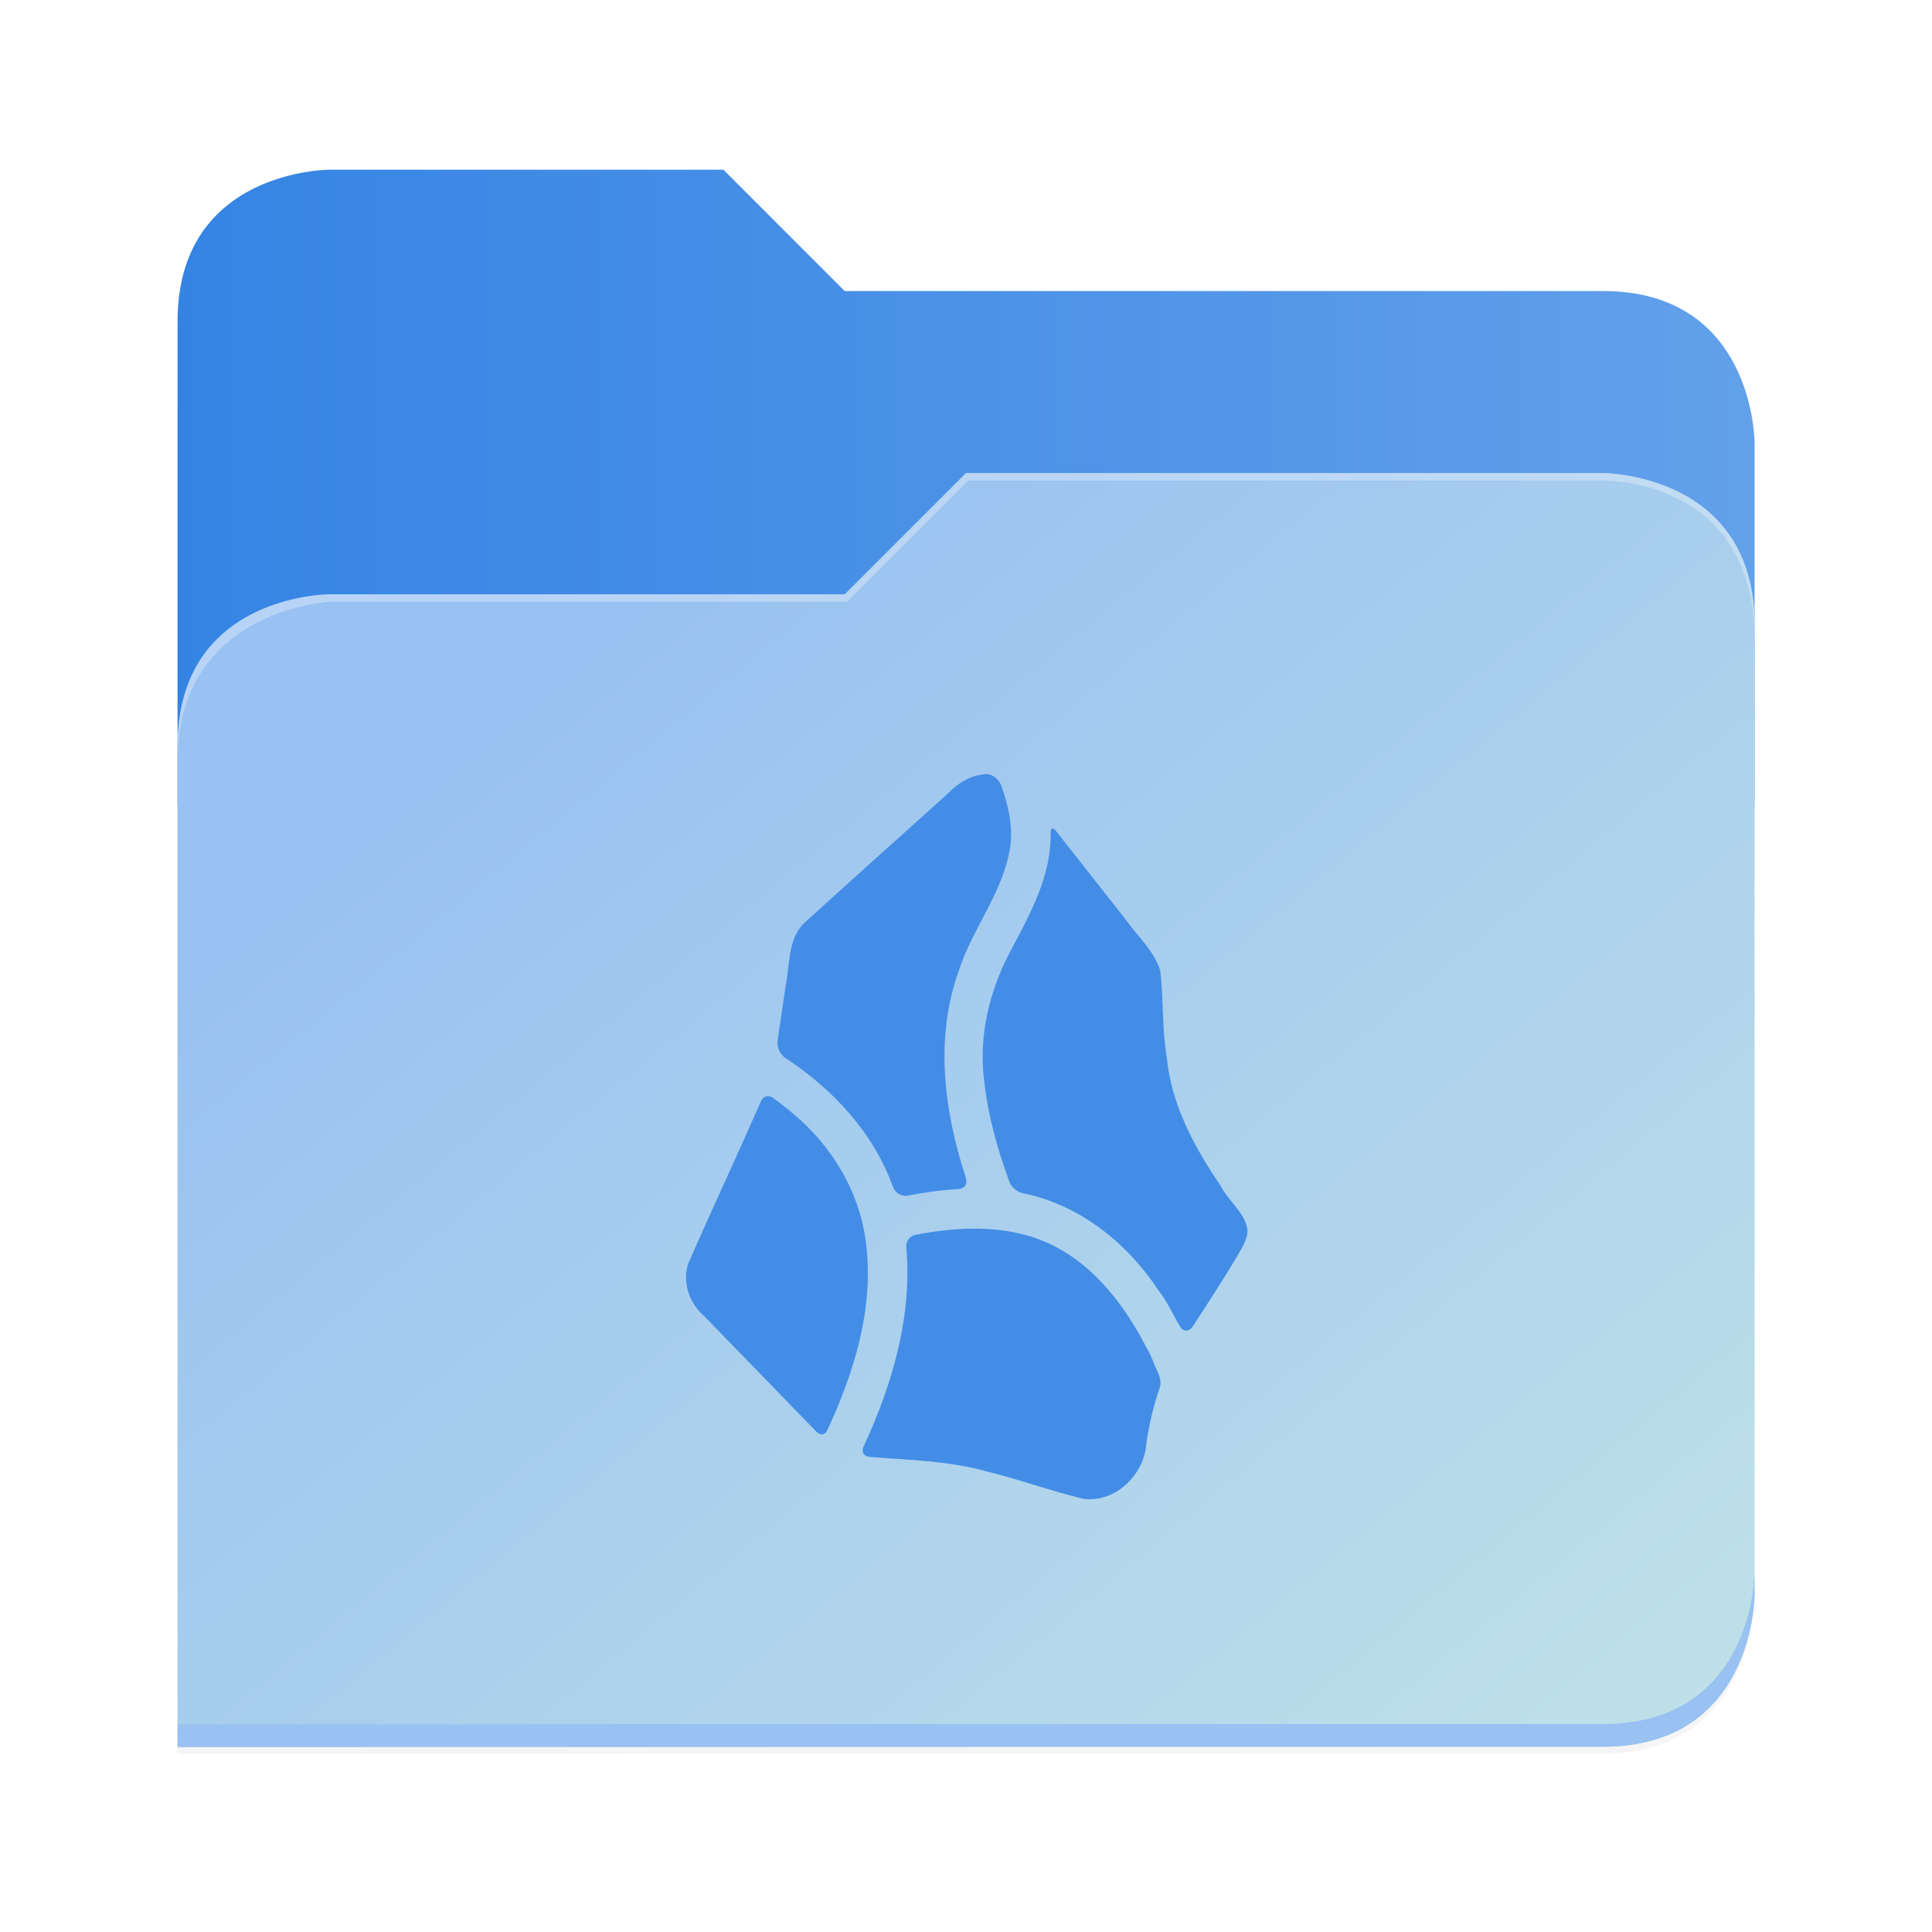 <?xml version="1.0" encoding="UTF-8" standalone="no"?>
<svg
   height="128"
   viewBox="0 0 128 128"
   width="128"
   version="1.1"
   id="svg5248"
   xmlns:xlink="http://www.w3.org/1999/xlink"
   xmlns="http://www.w3.org/2000/svg"
   xmlns:svg="http://www.w3.org/2000/svg">
  <defs
     id="defs5252">
    <filter
       style="color-interpolation-filters:sRGB"
       id="filter1302"
       x="-0.012"
       width="1.024"
       y="-0.012"
       height="1.024">
      <feGaussianBlur
         stdDeviation="2.08"
         id="feGaussianBlur1304" />
    </filter>
    <linearGradient
       id="bg-gradient-2">
      <stop
         style="stop-color:#3584e4;stop-opacity:1"
         offset="0"
         id="stop13402" />
      <stop
         style="stop-color:#62a0ea;stop-opacity:1"
         offset="1"
         id="stop13404" />
    </linearGradient>
    <clipPath
       clipPathUnits="userSpaceOnUse"
       id="clipPath1509">
      <path
         id="path1511"
         d="M 192,-164 H 88 c 0,0 -40,0 -40,40 V 4 h 416 v -96 c 0,0 0,-40 -40,-40 H 224 Z"
         style="display:inline;opacity:1;vector-effect:none;fill:#c9b8a7;fill-opacity:1;stroke:none;stroke-width:26.067;stroke-linecap:butt;stroke-linejoin:miter;stroke-miterlimit:4;stroke-dasharray:none;stroke-dashoffset:0;stroke-opacity:1;marker:none;marker-start:none;marker-mid:none;marker-end:none;paint-order:normal;enable-background:new" />
    </clipPath>
    <filter
       style="color-interpolation-filters:sRGB"
       id="filter1529"
       x="-0.108"
       width="1.217"
       y="-0.134"
       height="1.269">
      <feGaussianBlur
         stdDeviation="18.8"
         id="feGaussianBlur1531" />
    </filter>
    <linearGradient
       id="linearGradient888">
      <stop
         style="stop-color:#99c1f1;stop-opacity:1"
         offset="0"
         id="stop884" />
      <stop
         style="stop-color:#c3e5e7;stop-opacity:1"
         offset="1"
         id="stop886" />
    </linearGradient>
    <linearGradient
       xlink:href="#bg-gradient-2"
       id="linearGradient5836"
       gradientUnits="userSpaceOnUse"
       x1="64"
       y1="756"
       x2="480"
       y2="756"
       gradientTransform="matrix(0.251,0,0,0.251,-4.312,-157.536)" />
    <linearGradient
       xlink:href="#linearGradient888"
       id="linearGradient5838"
       gradientUnits="userSpaceOnUse"
       x1="152.898"
       y1="-38.797"
       x2="447.309"
       y2="316"
       gradientTransform="matrix(0.251,0,0,0.251,-0.293,52.435)" />
  </defs>
  <linearGradient
     id="a"
     gradientUnits="userSpaceOnUse"
     x1="12"
     x2="116"
     y1="64"
     y2="64">
    <stop
       offset="0"
       stop-color="#3d3846"
       id="stop5214" />
    <stop
       offset="0.05"
       stop-color="#77767b"
       id="stop5216" />
    <stop
       offset="0.1"
       stop-color="#5e5c64"
       id="stop5218" />
    <stop
       offset="0.9"
       stop-color="#504e56"
       id="stop5220" />
    <stop
       offset="0.95"
       stop-color="#77767b"
       id="stop5222" />
    <stop
       offset="1"
       stop-color="#3d3846"
       id="stop5224" />
  </linearGradient>
  <linearGradient
     id="b"
     gradientUnits="userSpaceOnUse"
     x1="12"
     x2="112.041"
     y1="60"
     y2="80.988">
    <stop
       offset="0"
       stop-color="#77767b"
       id="stop5227" />
    <stop
       offset="0.384"
       stop-color="#9a9996"
       id="stop5229" />
    <stop
       offset="0.721"
       stop-color="#77767b"
       id="stop5231" />
    <stop
       offset="1"
       stop-color="#68666f"
       id="stop5233" />
  </linearGradient>
  <path
     id="path5786"
     d="m 88,-162 c 0,0 -40,0 -40,40 L 47.965,6 h 0.033 L 47.965,254.094 424,254 c 40,0 40,-40 40,-40 V 6 -42 -90 c 0,0 0,-40 -40,-40 H 224 l -32,-32 z"
     style="display:inline;opacity:0.2;fill:#000000;fill-opacity:1;stroke:none;stroke-width:26.067;stroke-linecap:butt;stroke-linejoin:miter;stroke-miterlimit:4;stroke-dasharray:none;stroke-dashoffset:0;stroke-opacity:1;marker:none;marker-start:none;marker-mid:none;marker-end:none;paint-order:normal;filter:url(#filter1302);enable-background:new"
     transform="matrix(0.251,0,0,0.251,-0.293,52.435)" />
  <path
     style="display:inline;fill:url(#linearGradient5836);fill-opacity:1;stroke:none;stroke-width:6.547;stroke-linecap:butt;stroke-linejoin:miter;stroke-miterlimit:4;stroke-dasharray:none;stroke-dashoffset:0;stroke-opacity:1;marker:none;marker-start:none;marker-mid:none;marker-end:none;paint-order:normal;enable-background:new"
     d="M 47.93,11.244 H 21.809 c 0,0 -10.046,0 -10.046,10.046 V 53.439 H 116.246 V 29.328 c 0,0 0,-10.046 -10.046,-10.046 H 55.967 Z"
     id="path5788" />
  <path
     id="path5790"
     d="m 256,-80 -32,32 H 88 c 0,0 -40,0 -40,40 v 264 h 376 c 40,0 40,-40 40,-40 V -40 c 0,-40 -40,-40 -40,-40 z"
     style="display:inline;opacity:0.1;fill:#000000;fill-opacity:1;stroke:none;stroke-width:26.067;stroke-linecap:butt;stroke-linejoin:miter;stroke-miterlimit:4;stroke-dasharray:none;stroke-dashoffset:0;stroke-opacity:1;marker:none;marker-start:none;marker-mid:none;marker-end:none;paint-order:normal;filter:url(#filter1529);enable-background:new"
     clip-path="url(#clipPath1509)"
     transform="matrix(0.251,0,0,0.251,-0.293,52.435)" />
  <path
     style="display:inline;fill:url(#linearGradient5838);fill-opacity:1;stroke:none;stroke-width:6.547;stroke-linecap:butt;stroke-linejoin:miter;stroke-miterlimit:4;stroke-dasharray:none;stroke-dashoffset:0;stroke-opacity:1;marker:none;marker-start:none;marker-mid:none;marker-end:none;paint-order:normal;enable-background:new"
     d="m 64.004,31.337 -8.037,8.037 H 21.809 c 0,0 -10.046,0 -10.046,10.046 v 66.307 h 94.437 c 10.046,0 10.046,-10.046 10.046,-10.046 V 41.384 c 0,-10.046 -10.046,-10.046 -10.046,-10.046 z"
     id="path5792" />
  <path
     style="font-variation-settings:normal;display:inline;fill:#99c1f1;fill-opacity:1;stroke:none;stroke-width:6.547;stroke-linecap:butt;stroke-linejoin:miter;stroke-miterlimit:4;stroke-dasharray:none;stroke-dashoffset:0;stroke-opacity:1;marker:none;marker-start:none;marker-mid:none;marker-end:none;paint-order:normal;enable-background:new;stop-color:#000000"
     d="m 116.246,104.174 c 0,0 0,10.046 -10.046,10.046 l -94.436,0.024 -9.8e-4,1.507 94.437,-0.024 c 10.046,0 10.046,-10.046 10.046,-10.046 z"
     id="path5794" />
  <path
     style="display:inline;opacity:0.3;fill:#ffffff;fill-opacity:1;stroke:none;stroke-width:6.547;stroke-linecap:butt;stroke-linejoin:miter;stroke-miterlimit:4;stroke-dasharray:none;stroke-dashoffset:0;stroke-opacity:1;marker:none;marker-start:none;marker-mid:none;marker-end:none;paint-order:normal;enable-background:new"
     d="m 64.004,31.337 -8.037,8.037 H 21.809 c 0,0 -10.046,0 -10.046,10.046 v 1.005 c 0,-10.046 10.046,-10.549 10.046,-10.549 H 56.116 l 8.037,-8.037 h 42.047 c 1.351,0 10.046,0.502 10.046,10.549 v -1.005 c 0,-10.046 -10.046,-10.046 -10.046,-10.046 z"
     id="path5796" />
  <g
     id="g26"
     transform="matrix(0.453,0,0,0.453,8.74,14.606)"
     style="fill:#438de6;fill-opacity:1">
    <path
       d="m 95.577,122.496 c 6.959,4.555 12.922,10.984 15.736,18.874 0.308,0.864 1.242,1.423 2.144,1.251 2.443,-0.467 4.911,-0.818 7.394,-0.954 0.916,-0.05 1.412,-0.759 1.125,-1.631 -3.186,-9.698 -4.594,-20.405 -1.076,-30.205 1.971,-6.233 6.478,-11.49 7.523,-18.033 0.5,-3.075 -0.256,-6.229 -1.254,-9.101 -0.301,-0.867 -1.305,-1.76 -2.219,-1.724 -2.156,0.085 -4.16,1.305 -5.646,2.871 -7.024,6.343 -14.097,12.634 -21.091,19.009 -2.373,2.469 -1.95,6.155 -2.631,9.262 -0.382,2.618 -0.758,5.237 -1.157,7.852 -0.138,0.907 0.384,2.026 1.152,2.528 z"
       style="fill:#438de6;fill-opacity:1;stroke-width:0.265"
       id="path23" />
    <path
       id="path21-3"
       style="fill:#438de6;fill-opacity:1;stroke-width:0.265"
       d="m 134.362,89.636 c 0.12,6.076 -2.903,11.662 -5.705,16.897 -3.22,5.942 -4.914,12.788 -3.98,19.545 0.558,5.004 1.948,9.871 3.683,14.588 0.278,0.757 1.162,1.453 1.953,1.61 8.228,1.637 15.24,7.256 19.807,14.175 1.215,1.447 2.258,3.892 3.268,5.447 0.438,0.674 1.281,0.577 1.723,-0.097 2.446,-3.735 4.885,-7.481 7.127,-11.34 0.405,-0.697 0.967,-1.905 0.913,-2.704 -0.167,-2.488 -2.845,-4.361 -3.915,-6.566 -3.858,-5.649 -7.236,-11.879 -7.887,-18.809 -0.717,-4.181 -0.467,-8.453 -0.944,-12.641 -0.918,-2.966 -3.359,-5.074 -5.112,-7.559 -3.373,-4.285 -6.746,-8.57 -10.118,-12.854 -0.499,-0.633 -0.829,-0.496 -0.813,0.31 z" />
    <path
       id="path19-5"
       style="fill:#438de6;fill-opacity:1;stroke-width:0.265"
       d="m 122.605,147.455 c -2.693,0.053 -5.374,0.388 -8.018,0.893 -0.831,0.159 -1.41,0.985 -1.335,1.827 0.906,10.065 -2.035,20.066 -6.245,29.147 -0.356,0.768 0.028,1.448 0.872,1.514 5.798,0.455 11.664,0.571 17.296,2.161 4.679,1.148 9.217,2.818 13.897,3.949 4.706,0.704 9.027,-3.52 9.292,-8.099 0.407,-2.759 1.034,-5.494 1.965,-8.125 0.282,-0.798 -0.052,-1.843 -0.426,-2.586 -0.487,-0.967 -0.858,-2.275 -1.433,-3.114 -3.444,-6.784 -8.542,-13.326 -15.904,-16.036 -3.173,-1.187 -6.587,-1.59 -9.959,-1.532 z" />
    <path
       id="path18"
       style="fill:#438de6;fill-opacity:1;stroke-width:0.265"
       d="m 92.021,128.775 c -3.486,7.94 -7.164,15.799 -10.642,23.739 -0.957,2.797 0.181,5.924 2.382,7.795 5.461,5.624 10.921,11.248 16.382,16.872 0.534,0.55 1.237,0.436 1.56,-0.259 3.93,-8.458 6.827,-17.78 5.678,-27.181 -0.844,-7.471 -4.925,-14.336 -10.675,-19.098 -0.96,-0.828 -1.961,-1.605 -2.99,-2.344 -0.623,-0.447 -1.386,-0.225 -1.694,0.477 z" />
  </g>
</svg>
